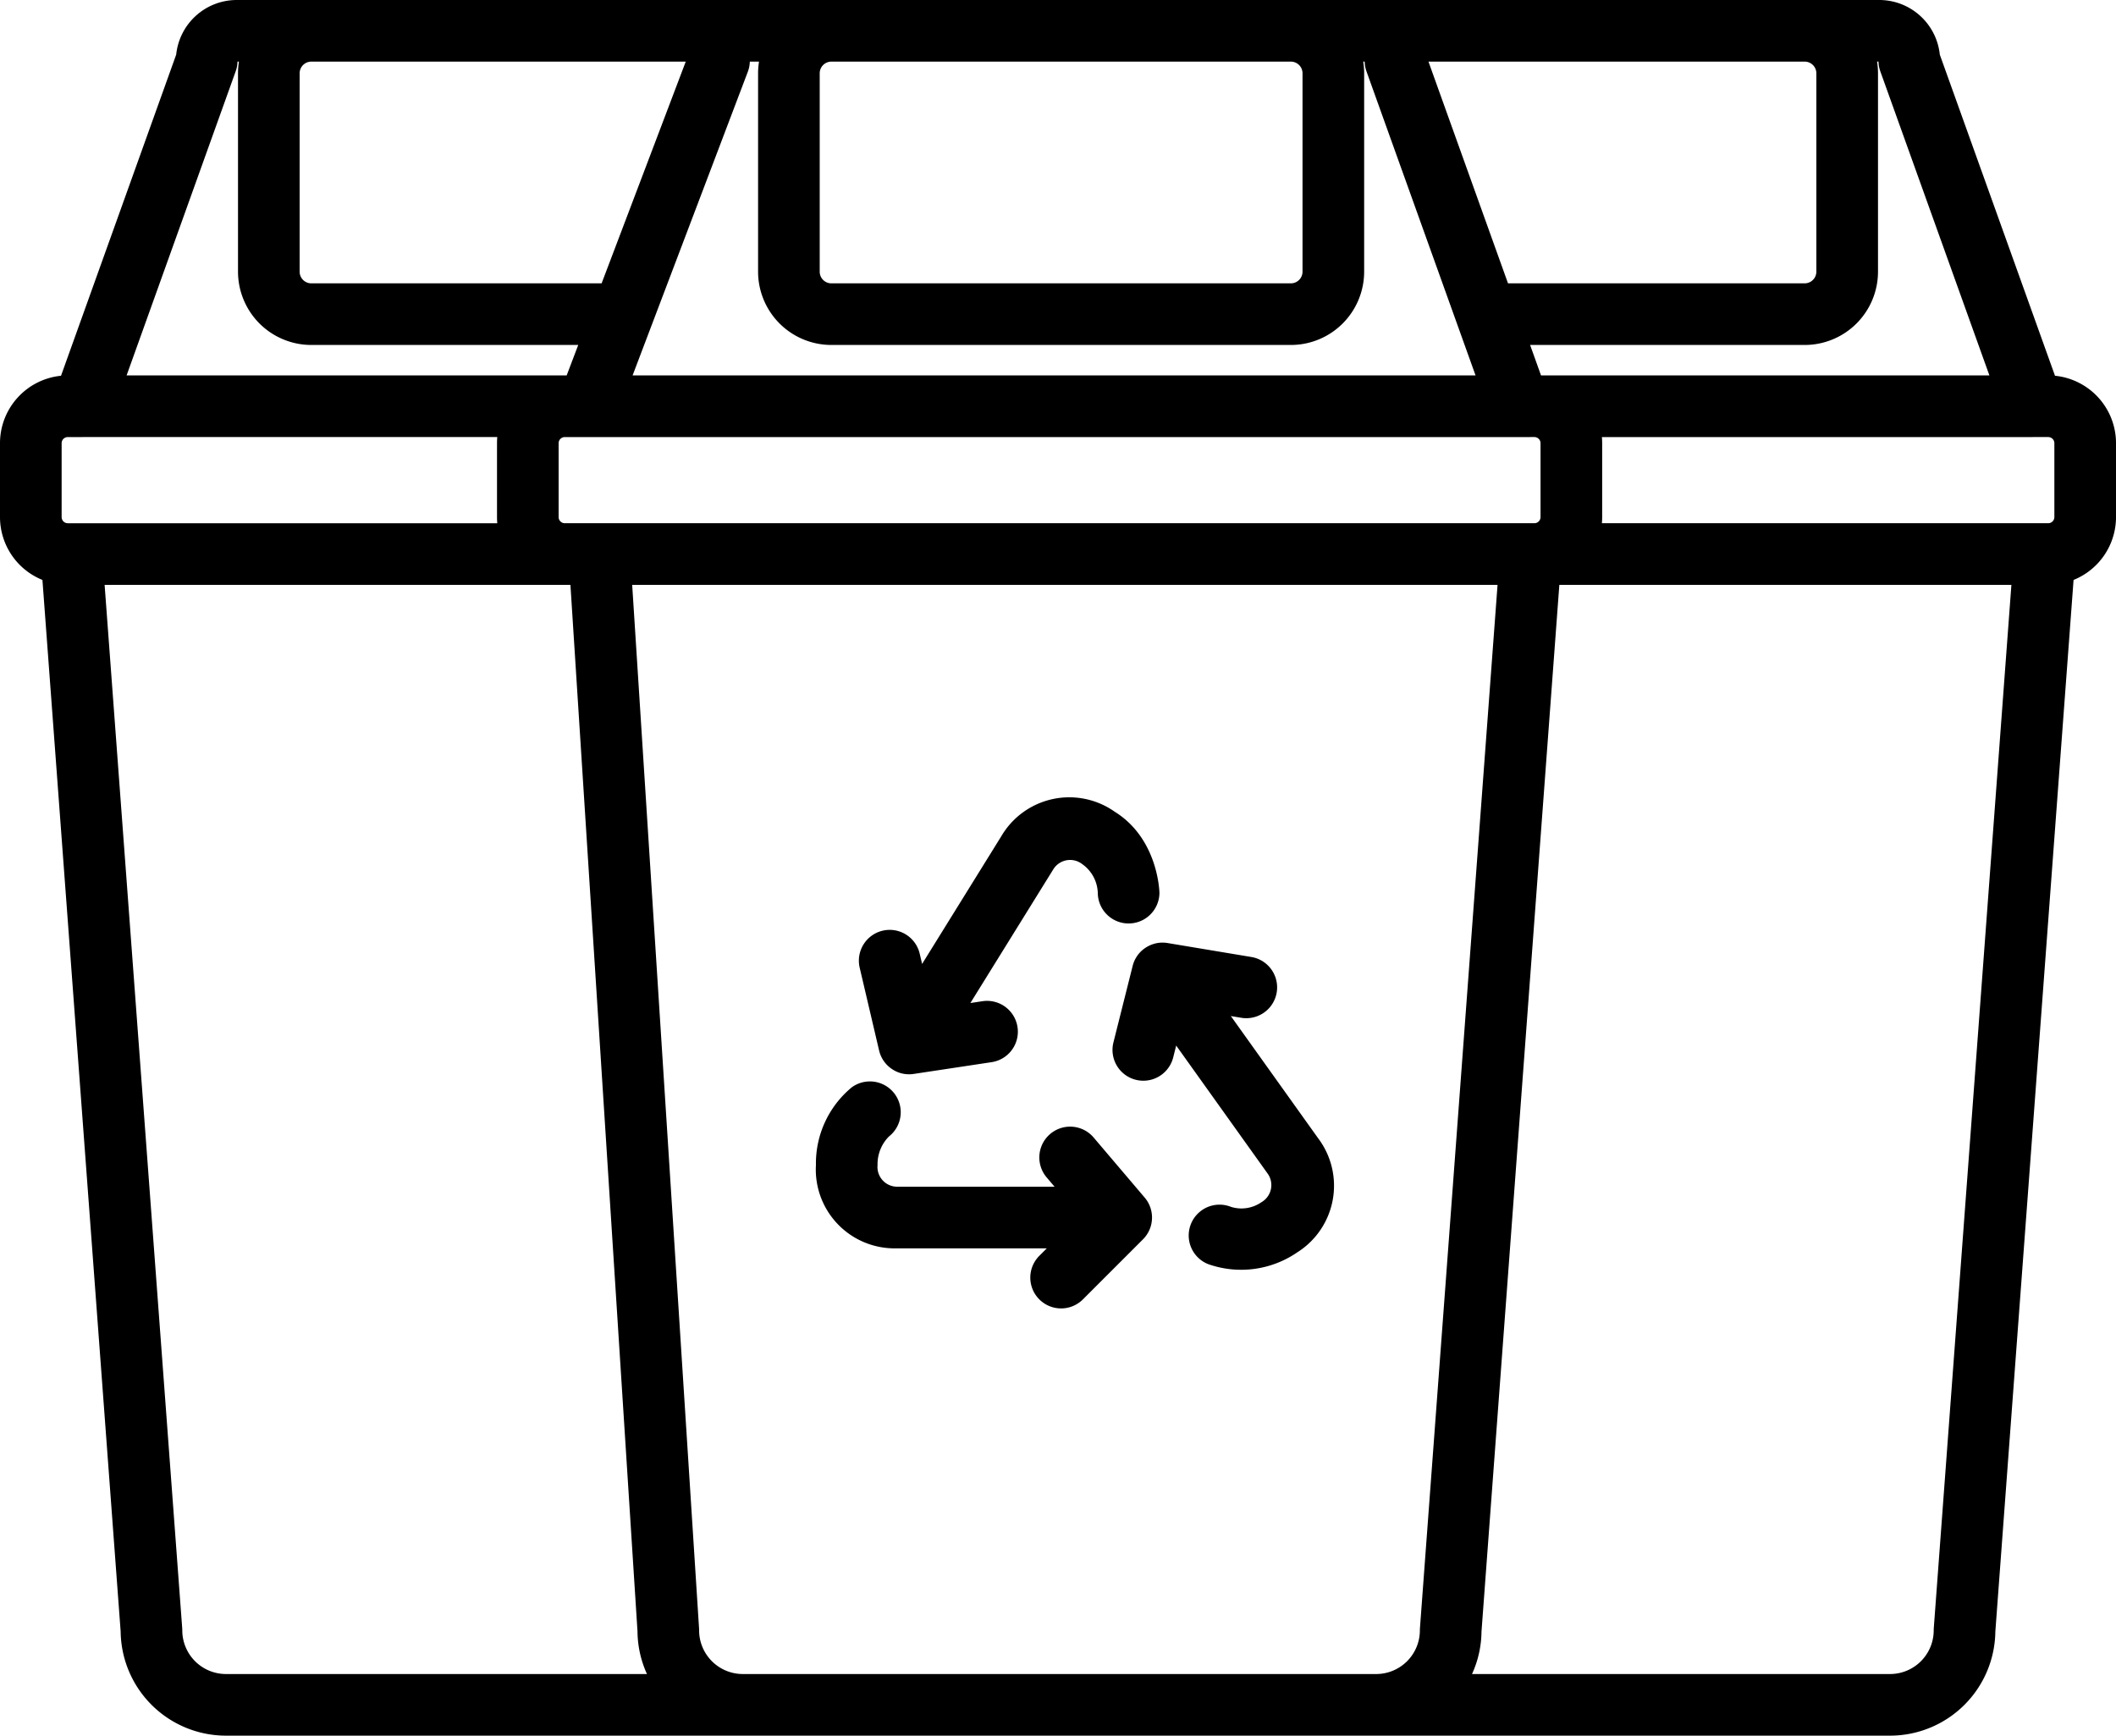<svg xmlns="http://www.w3.org/2000/svg" viewBox="0 0 185.16 151.875"><defs><style>.cls-1{fill-rule:evenodd;}</style></defs><g id="Capa_2" data-name="Capa 2"><g id="Capa_1-2" data-name="Capa 1"><path class="cls-1" d="M164.444,0H20.715a5.328,5.328,0,0,0-5.297,4.778S7.635,26.478,5.339,32.88A5.932,5.932,0,0,0,0,38.78v6.466a5.934,5.934,0,0,0,3.713,5.5l6.845,92.021a9.222,9.222,0,0,0,9.217,9.108H165.386a9.221,9.221,0,0,0,9.216-9.109c0,.002,5.818-78.222,6.845-92.019a5.935,5.935,0,0,0,3.714-5.5V38.742a5.932,5.932,0,0,0-5.339-5.862L169.742,4.779A5.328,5.328,0,0,0,164.445 0ZM131.043,51.176H55.319l5.852,91.311c.004.058.005.115.005.172a3.826,3.826,0,0,0,3.823,3.824h55.423a3.826,3.826,0,0,0,3.824-3.824c0-.066.002-.133.007-.2L131.043,51.176Zm44.964,0H136.45c-1.108,14.905-6.812,91.592-6.812,91.59a9.169,9.169,0,0,1-.829,3.717H165.386a3.825,3.825,0,0,0,3.823-3.824c0-.066.003-.133.007-.2l6.791-91.283Zm-126.091,0H9.154l6.789,91.283c.004.067.008.134.008.2a3.825,3.825,0,0,0,3.824,3.824H56.613a9.165,9.165,0,0,1-.829-3.73L49.915,51.176Zm41.684,58.059-.654.653a2.696,2.696,0,1,0,3.813,3.813l5.257-5.256a2.698,2.698,0,0,0,.602-.916l.013-.034.003-.006a2.696,2.696,0,0,0,.171-.865l.001-.017.001-.035v-.11l-.001-.028-.002-.035-.002-.034-.003-.035-.003-.034-.002-.019a2.608,2.608,0,0,0-.133-.613l-.007-.023a2.691,2.691,0,0,0-.489-.849l-4.468-5.257a2.696,2.696,0,1,0-4.109,3.492l.692.814h-13.809a1.728,1.728,0,0,1-1.681-1.897,3.435,3.435,0,0,1,.994-2.496,2.697,2.697,0,0,0-3.254-4.301,8.637,8.637,0,0,0-3.132,6.797,6.896,6.896,0,0,0,7.073,7.289H91.599Zm9.477-26.672-.036.009-.007.002a2.678,2.678,0,0,0-.803.363l-.014.009-.028.02-.015.01-.025.017-.026.018-.024.018-.024.018-.027.021-.026.021-.026.022-.027.022-.015.013a2.714,2.714,0,0,0-.422.465l-.013.019a2.697,2.697,0,0,0-.407.892L97.431,91.213a2.696,2.696,0,1,0,5.23,1.314l.26-1.037,8.027,11.236a1.728,1.728,0,0,1-.565,2.47,3.071,3.071,0,0,1-2.678.404,2.696,2.696,0,0,0-1.981,5.016,8.665,8.665,0,0,0,7.793-1.032,6.895,6.895,0,0,0,1.819-9.993l-7.632-10.683.912.151a2.696,2.696,0,1,0,.885-5.319l-7.333-1.222a2.677,2.677,0,0,0-1.093.043Zm-20.388,1.785-.211-.9a2.696,2.696,0,0,0-5.251,1.231l1.697,7.238a2.691,2.691,0,0,0,.46.994l.022.03.005.006a2.68,2.68,0,0,0,.645.601l.013.009.03.019.015.009.026.017.026.016.027.016.025.015.03.017.03.017.03.017.03.016.017.008a2.628,2.628,0,0,0,.591.211l.024.006a2.691,2.691,0,0,0,.979.032L86.772,92.942a2.696,2.696,0,0,0-.802-5.333l-1.057.159,7.278-11.735a1.729,1.729,0,0,1,2.498-.429,3.211,3.211,0,0,1,1.374,2.575,2.697,2.697,0,0,0,5.393-.045s-.065-4.72-3.924-7.113a6.897,6.897,0,0,0-9.924,2.17L80.688,84.348Zm97.175-46.103H140.173c.016.177.024.356.024.536v6.466c0,.181-.009.36-.024.536h39.058a.537.537,0,0,0,.536-.536V38.78a.537.537,0,0,0-.536-.536H177.863Zm-170.668,0H5.929a.537.537,0,0,0-.536.523v6.48a.536.536,0,0,0,.536.536H43.515q-.024-.264-.024-.536V38.78q0-.271.024-.536H7.195Zm125.807,0H49.42a.537.537,0,0,0-.538.536v6.466a.537.537,0,0,0,.538.536h84.846a.537.537,0,0,0,.538-.536V38.78a.537.537,0,0,0-.538-.536ZM20.908,5.392h-.126a2.663,2.663,0,0,1-.157.842L11.078,32.851H49.586l1.012-2.665H27.242A6.419,6.419,0,0,1,20.827,23.771V6.415a6.48,6.48,0,0,1,.081-1.023Zm98.506,0h-.125a6.425,6.425,0,0,1,.081,1.023V23.771a6.418,6.418,0,0,1-6.416,6.415H72.751A6.418,6.418,0,0,1,66.336,23.771V6.415a6.48,6.48,0,0,1,.081-1.023h-.805a2.688,2.688,0,0,1-.174.888l-10.083,26.571h73.763L119.57,6.235a2.727,2.727,0,0,1-.157-.842Zm44.839,0a6.478,6.478,0,0,1,.081,1.023V23.771a6.419,6.419,0,0,1-6.416,6.415H133.892l.955,2.665h39.235L164.534,6.235a2.662,2.662,0,0,1-.157-.842Zm-39.255,0,6.96,19.401h25.96a1.023,1.023,0,0,0,1.022-1.023V6.415a1.023,1.023,0,0,0-1.022-1.023h-32.92ZM52.644,24.794,60.006,5.392H27.243a1.023,1.023,0,0,0-1.023,1.023V23.771A1.024,1.024,0,0,0,27.243,24.794H52.644ZM113.977,6.415V23.771A1.023,1.023,0,0,1,112.954,24.794H72.751A1.023,1.023,0,0,1,71.728,23.771V6.415a1.024,1.024,0,0,1,1.023-1.023H112.954a1.023,1.023,0,0,1,1.023,1.023Z"/></g></g></svg>